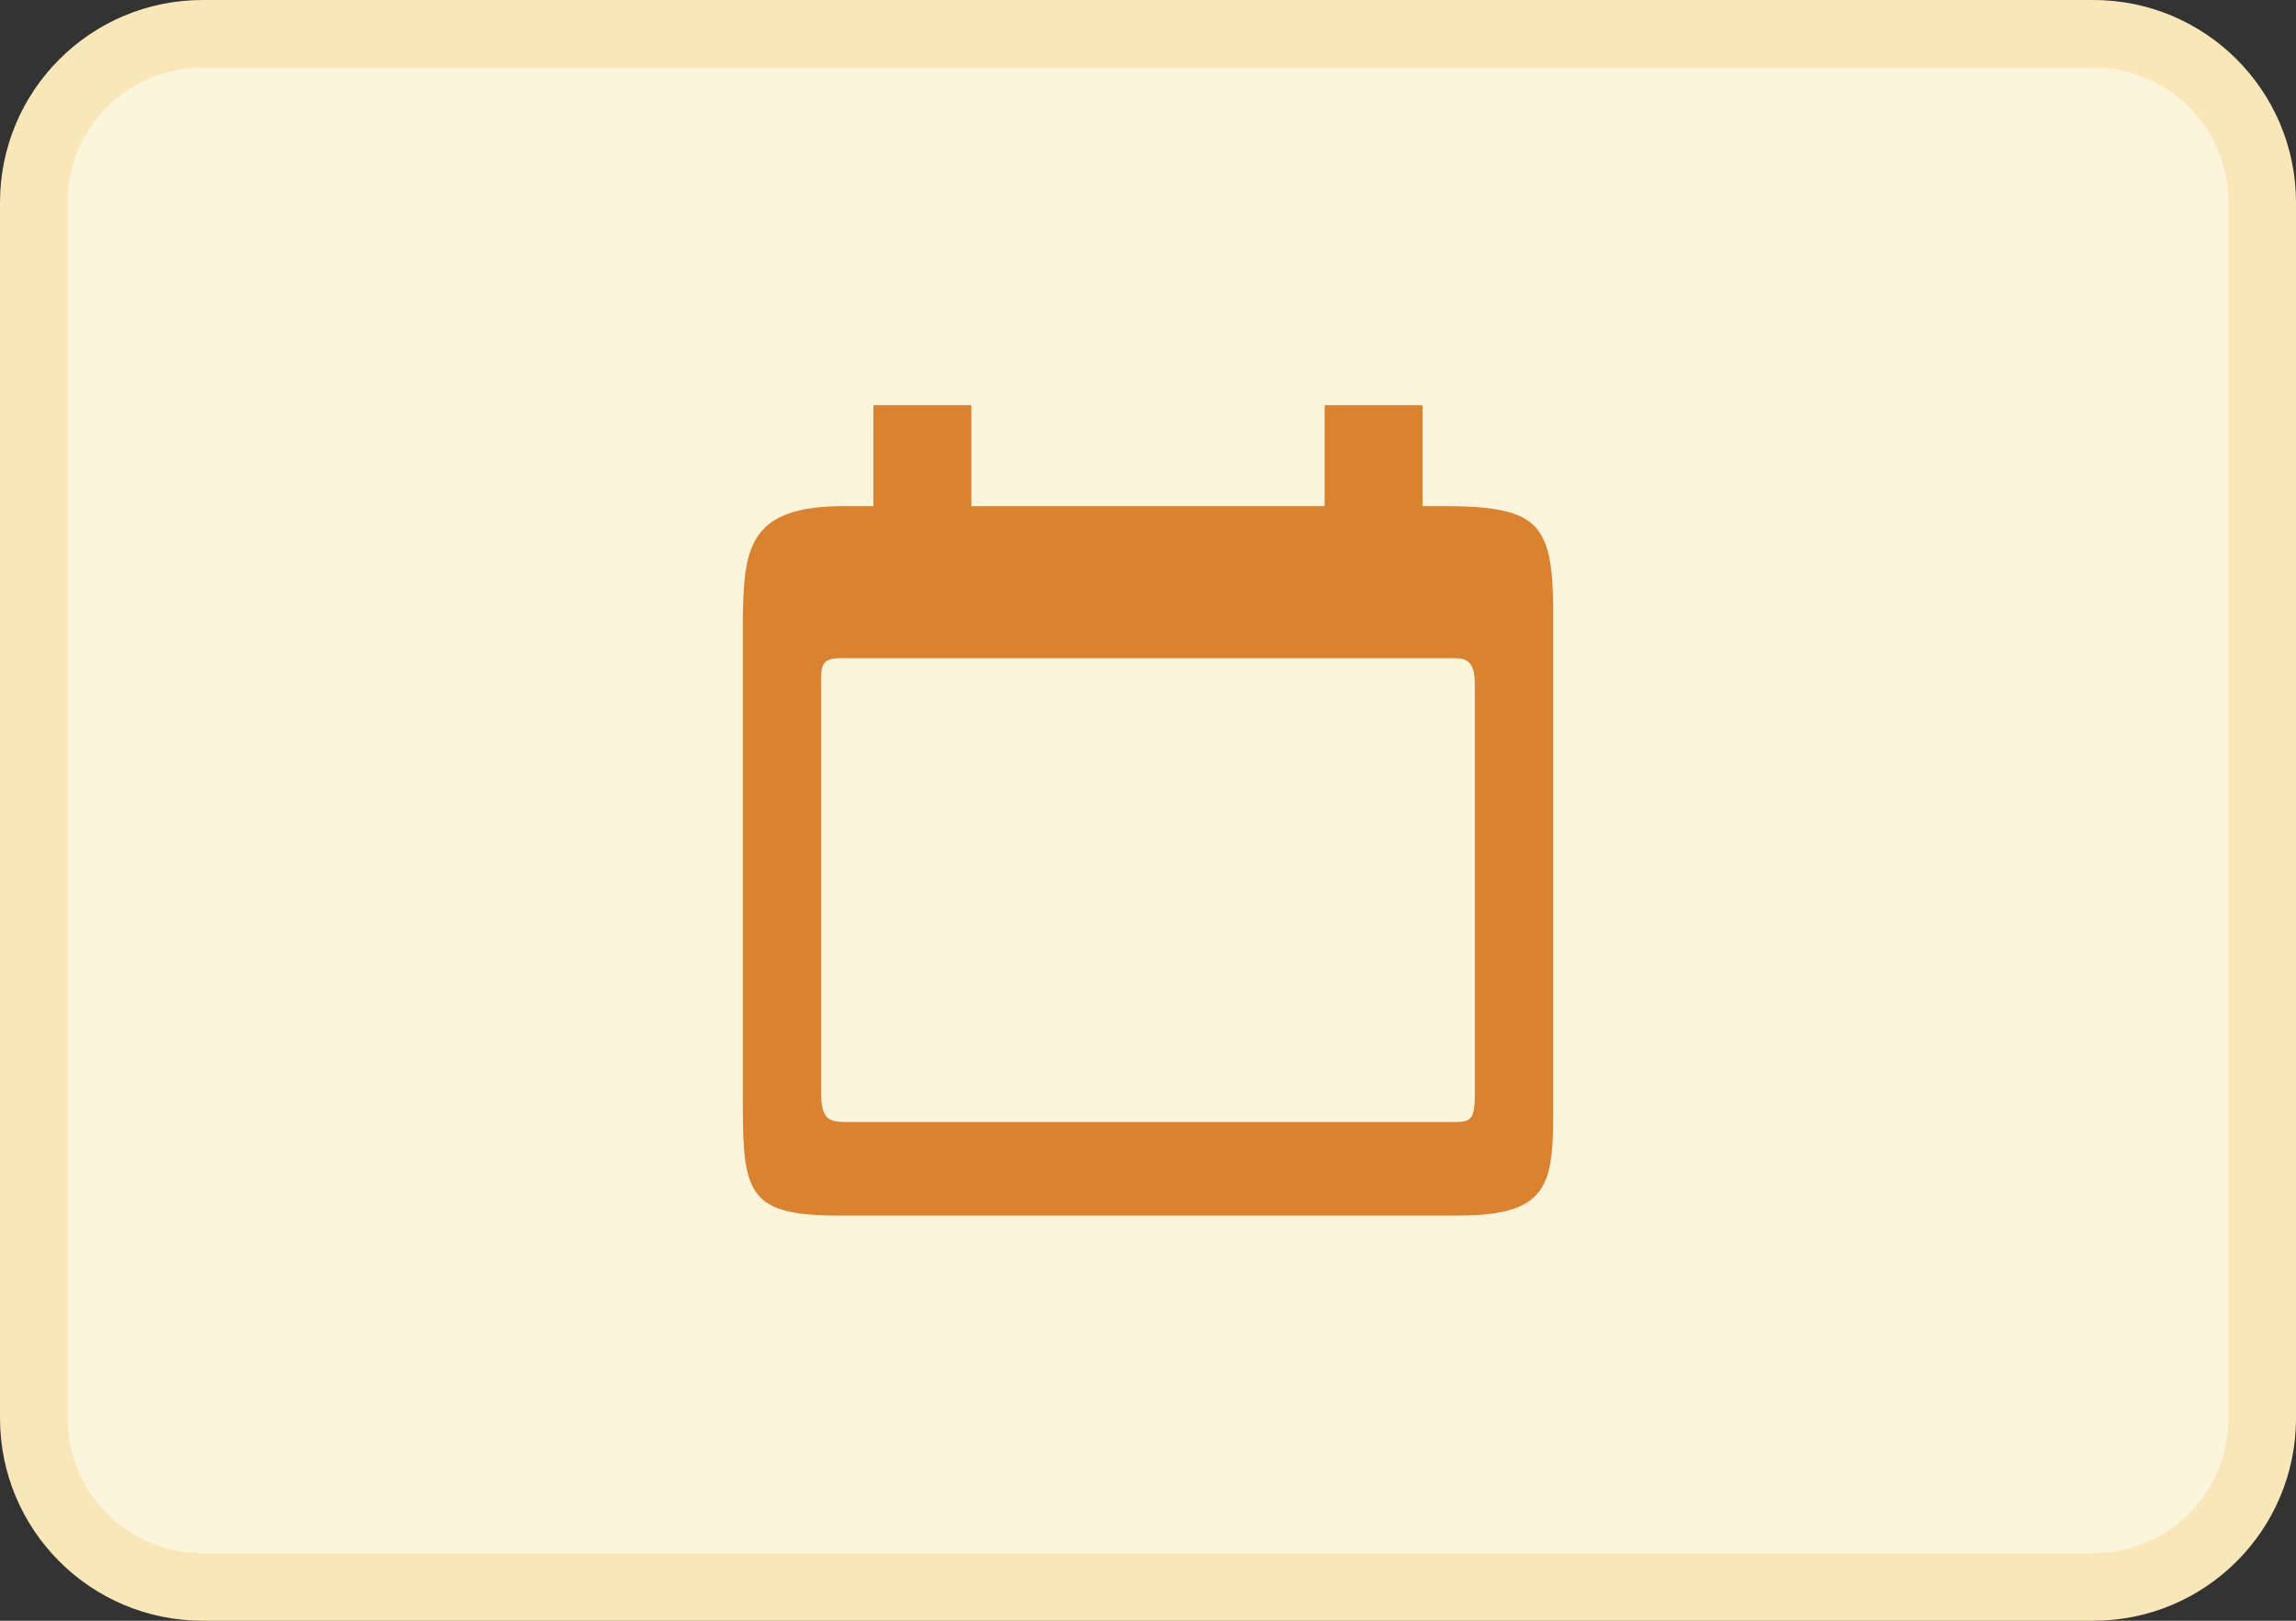 <svg width="34" height="24" viewBox="0 0 34 24" fill="none" xmlns="http://www.w3.org/2000/svg">
<rect x="0" y="0" width="34" height="24" fill="#333333" stroke="none"/>
<path d="M0.5 3C0.5 1.619 1.619 0.5 3 0.5H31C32.381 0.5 33.5 1.619 33.5 3V21C33.5 22.381 32.381 23.5 31 23.5H3C1.619 23.5 0.5 22.381 0.5 21V3Z" fill="#FDF4DC" stroke="#FAE7B9"/>
<path fill-rule="evenodd" clip-rule="evenodd" d="M12.934 7.495V6H14.384V7.495H19.616V6H21.066V7.495H21.38C22.765 7.495 22.982 7.744 23 8.958V16.5C23 17.562 22.904 18 21.599 18H12.409C11.104 18 11 17.682 11 16.393V9.105C11.018 8.08 11.117 7.495 12.501 7.495L12.934 7.495ZM12.16 16.182C12.16 16.588 12.283 16.615 12.548 16.615H21.501C21.766 16.615 21.84 16.608 21.84 16.202V10.115C21.833 9.801 21.731 9.746 21.525 9.746H12.453C12.247 9.746 12.157 9.791 12.16 10.033L12.16 16.182Z" fill="#D9822F"/>
</svg>
